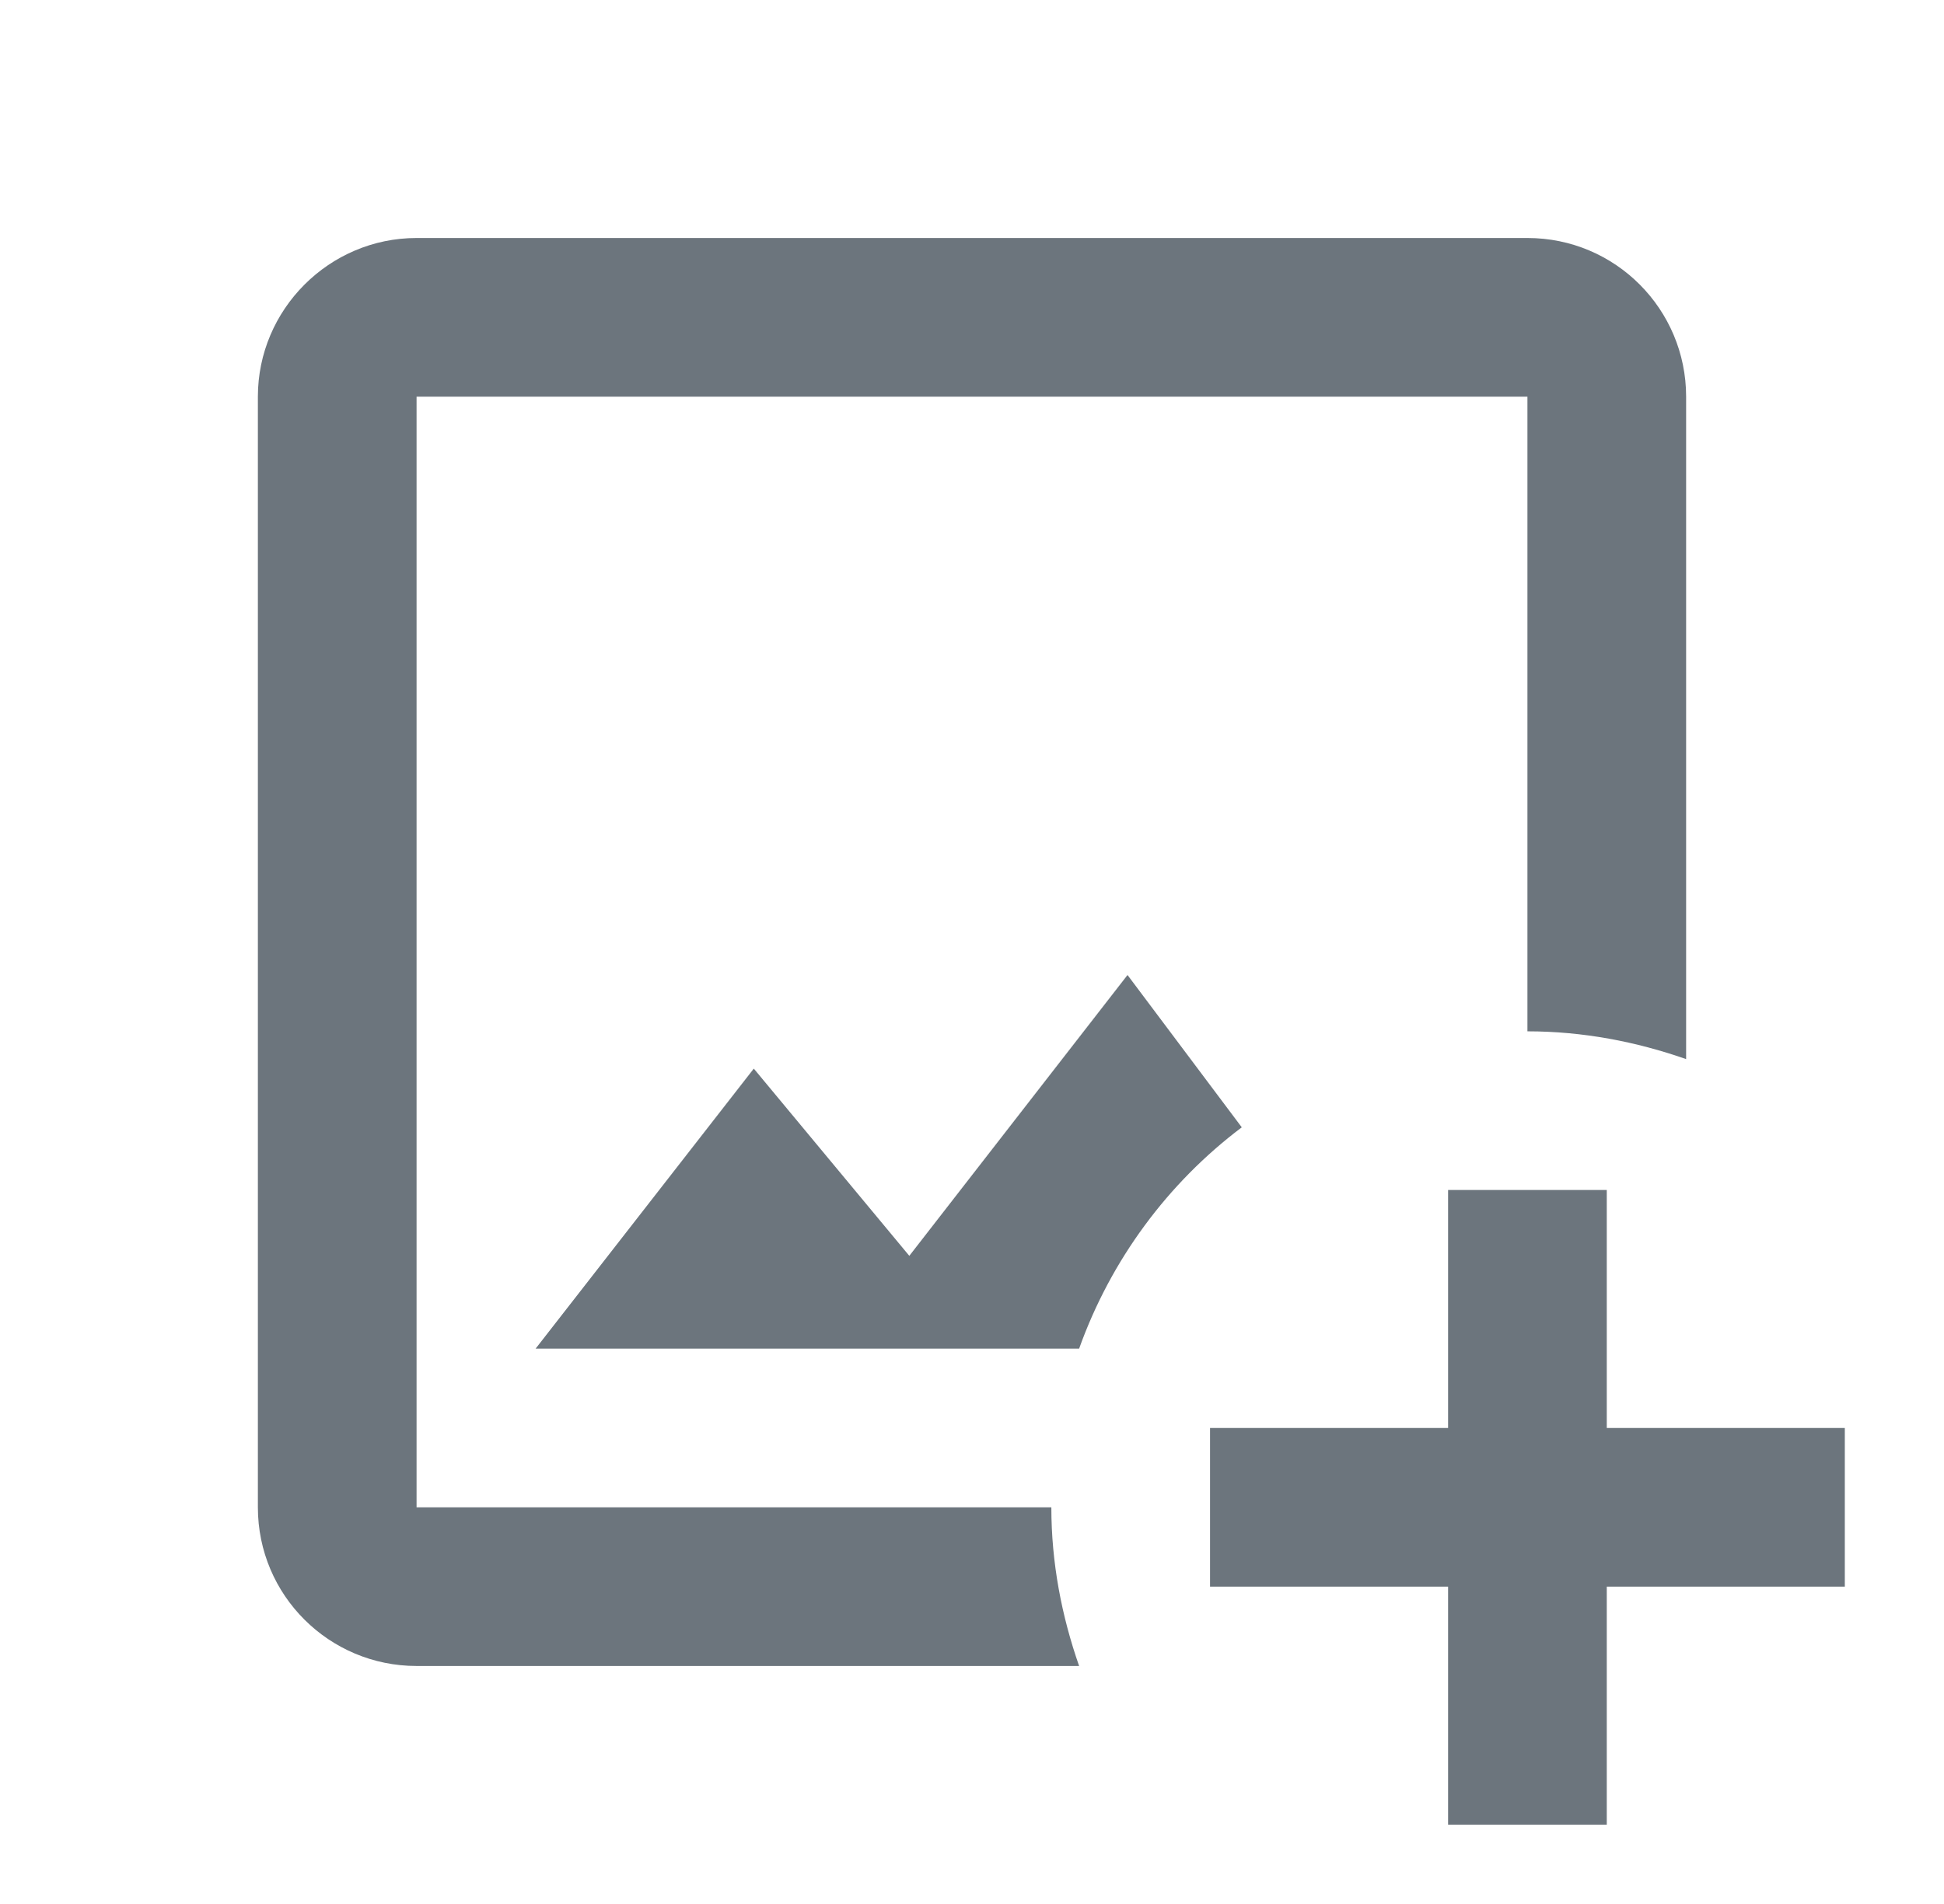 <svg width="49" height="48" viewBox="0 0 49 48" fill="none" xmlns="http://www.w3.org/2000/svg">
<path d="M26.5 38C26.5 39.4 26.76 40.74 27.2 42H10.5C8.3 42 6.5 40.22 6.5 38V10C6.5 7.8 8.3 6 10.5 6H38.5C40.72 6 42.5 7.8 42.5 10V26.7C41.24 26.26 39.9 26 38.5 26V10H10.5V38H26.5ZM28.42 24.58L22.92 31.66L19 26.94L13.5 34H27.2C28 31.76 29.44 29.82 31.3 28.42L28.42 24.58ZM40.5 36V30H36.5V36H30.5V40H36.5V46H40.5V40H46.5V36H40.5Z" fill="#6C757D"/>
</svg>
